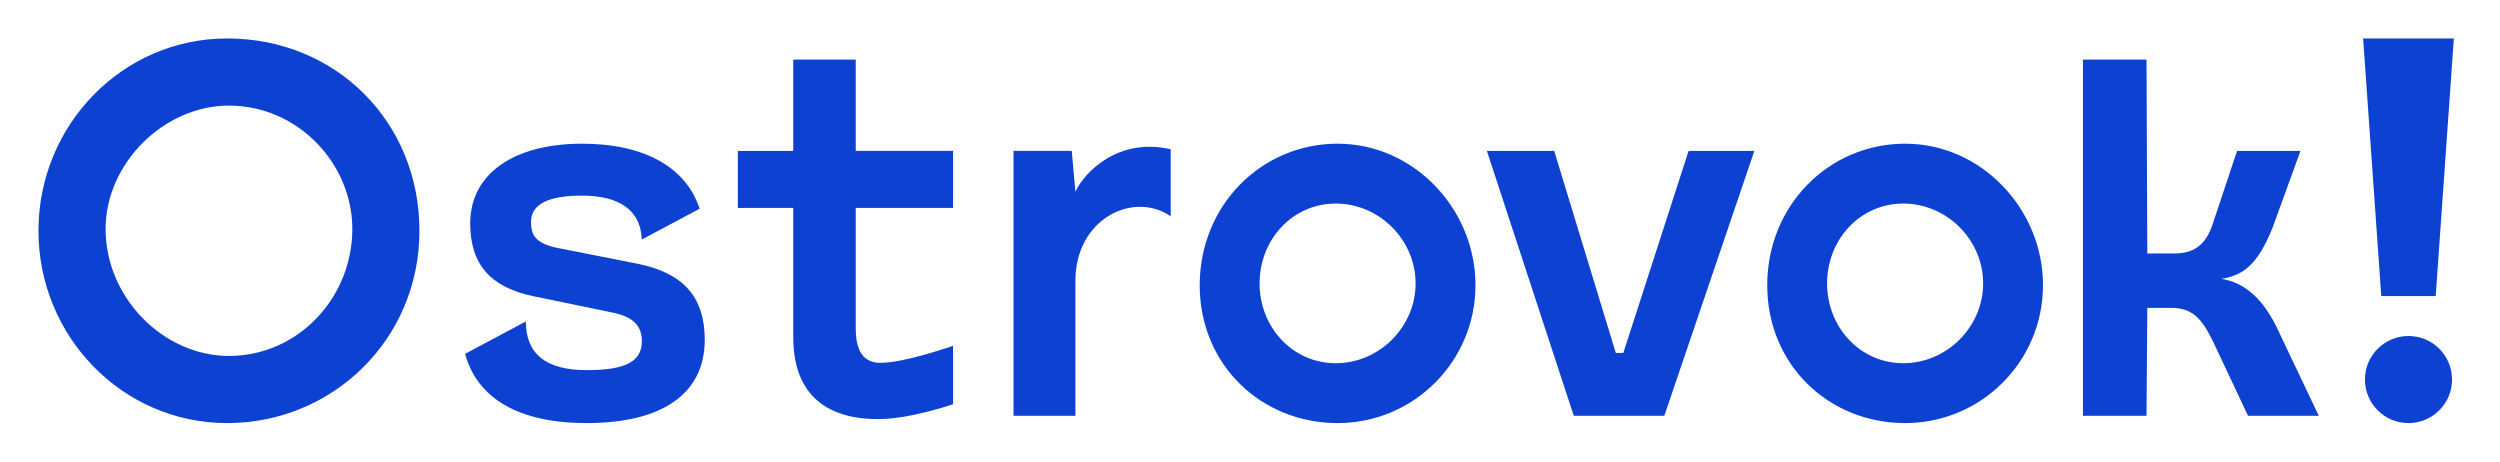 <svg xmlns="http://www.w3.org/2000/svg" width="130" height="24" viewBox="0 0 130 24" fill="none"><rect width="130" height="24" fill="none"/>
<path d="M125.242 22C126.492 22 127.506 20.986 127.506 19.736C127.506 18.485 126.492 17.472 125.242 17.472C123.991 17.472 122.977 18.485 122.977 19.736C122.977 20.986 123.991 22 125.242 22Z" fill="#0D41D2"/>
<path d="M87.806 7.849L84.413 18.351H84.021L80.819 7.849H77.319L81.836 21.623H86.543L91.226 7.849H87.806Z" fill="#0D41D2"/>
<path d="M11.811 2C6.34 2 2 6.528 2 12C2 17.472 6.34 22 11.811 22C17.283 22 21.811 17.66 21.811 12C21.811 6.34 17.472 2 11.811 2ZM11.906 18.509C8.509 18.509 5.491 15.491 5.491 11.906C5.491 8.509 8.509 5.491 11.906 5.491C15.491 5.491 18.321 8.509 18.321 11.906C18.321 15.491 15.491 18.509 11.906 18.509Z" fill="#0D41D2"/>
<path d="M126.657 15.396L127.6 2H122.883L123.826 15.396H126.657Z" fill="#0D41D2"/>
<path d="M118.355 16.953C117.6 15.443 116.657 14.689 115.524 14.5C116.657 14.311 117.411 13.745 118.166 11.858L119.624 7.849H116.326L115.053 11.67C114.675 12.802 114.019 13.179 113.075 13.179H111.66L111.619 3.098H108.313V21.621H111.619L111.66 16.008H112.887C114.019 16.008 114.487 16.574 115.053 17.706L116.898 21.621H120.577L118.355 16.951V16.953Z" fill="#0D41D2"/>
<path d="M69.555 7.472C65.593 7.472 62.385 10.679 62.385 14.83C62.385 18.981 65.593 22 69.555 22C73.517 22 76.725 18.792 76.725 14.83C76.725 10.868 73.517 7.472 69.555 7.472ZM69.46 18.887C67.196 18.887 65.498 17 65.498 14.736C65.498 12.472 67.196 10.585 69.46 10.585C71.725 10.585 73.611 12.472 73.611 14.736C73.611 17 71.725 18.887 69.46 18.887Z" fill="#0D41D2"/>
<path d="M99.066 7.472C95.104 7.472 91.896 10.679 91.896 14.83C91.896 18.981 95.104 22 99.066 22C103.028 22 106.236 18.792 106.236 14.83C106.236 10.868 103.028 7.472 99.066 7.472ZM98.972 18.887C96.707 18.887 95.009 17 95.009 14.736C95.009 12.472 96.707 10.585 98.972 10.585C101.236 10.585 103.123 12.472 103.123 14.736C103.123 17 101.236 18.887 98.972 18.887Z" fill="#0D41D2"/>
<path d="M33.145 13.713L29.157 12.926C27.858 12.689 27.613 12.253 27.613 11.534C27.613 10.63 28.5 10.172 30.251 10.172C32.247 10.172 33.323 10.962 33.372 12.457L36.379 10.853C35.685 8.708 33.511 7.472 30.277 7.472C26.683 7.472 24.451 9.06 24.451 11.617C24.451 13.742 25.502 14.945 27.76 15.408L31.83 16.249C32.913 16.47 33.376 16.919 33.376 17.749C33.376 18.8 32.521 19.247 30.521 19.247C28.392 19.247 27.353 18.419 27.341 16.717L24.185 18.4C24.823 20.736 27.006 22 30.494 22C34.462 22 36.647 20.46 36.647 17.666C36.647 15.447 35.534 14.191 33.147 13.713H33.145Z" fill="#0D41D2"/>
<path d="M55.921 9.97L55.732 7.845H52.704V21.623H55.921V14.609C55.921 11.351 58.955 9.921 60.877 11.247V7.762C58.128 7.126 56.372 8.981 55.921 9.97Z" fill="#0D41D2"/>
<path d="M49.56 7.845H44.498V3.1H41.249V7.847H38.368V10.811H41.249V17.558C41.249 19.491 42.017 21.794 45.673 21.794C47.317 21.794 49.56 21.019 49.56 21.019V17.981C49.56 17.981 47.039 18.868 45.791 18.868C44.889 18.868 44.498 18.24 44.498 17.07V10.811H49.56V7.845Z" fill="#0D41D2"/>
</svg>
